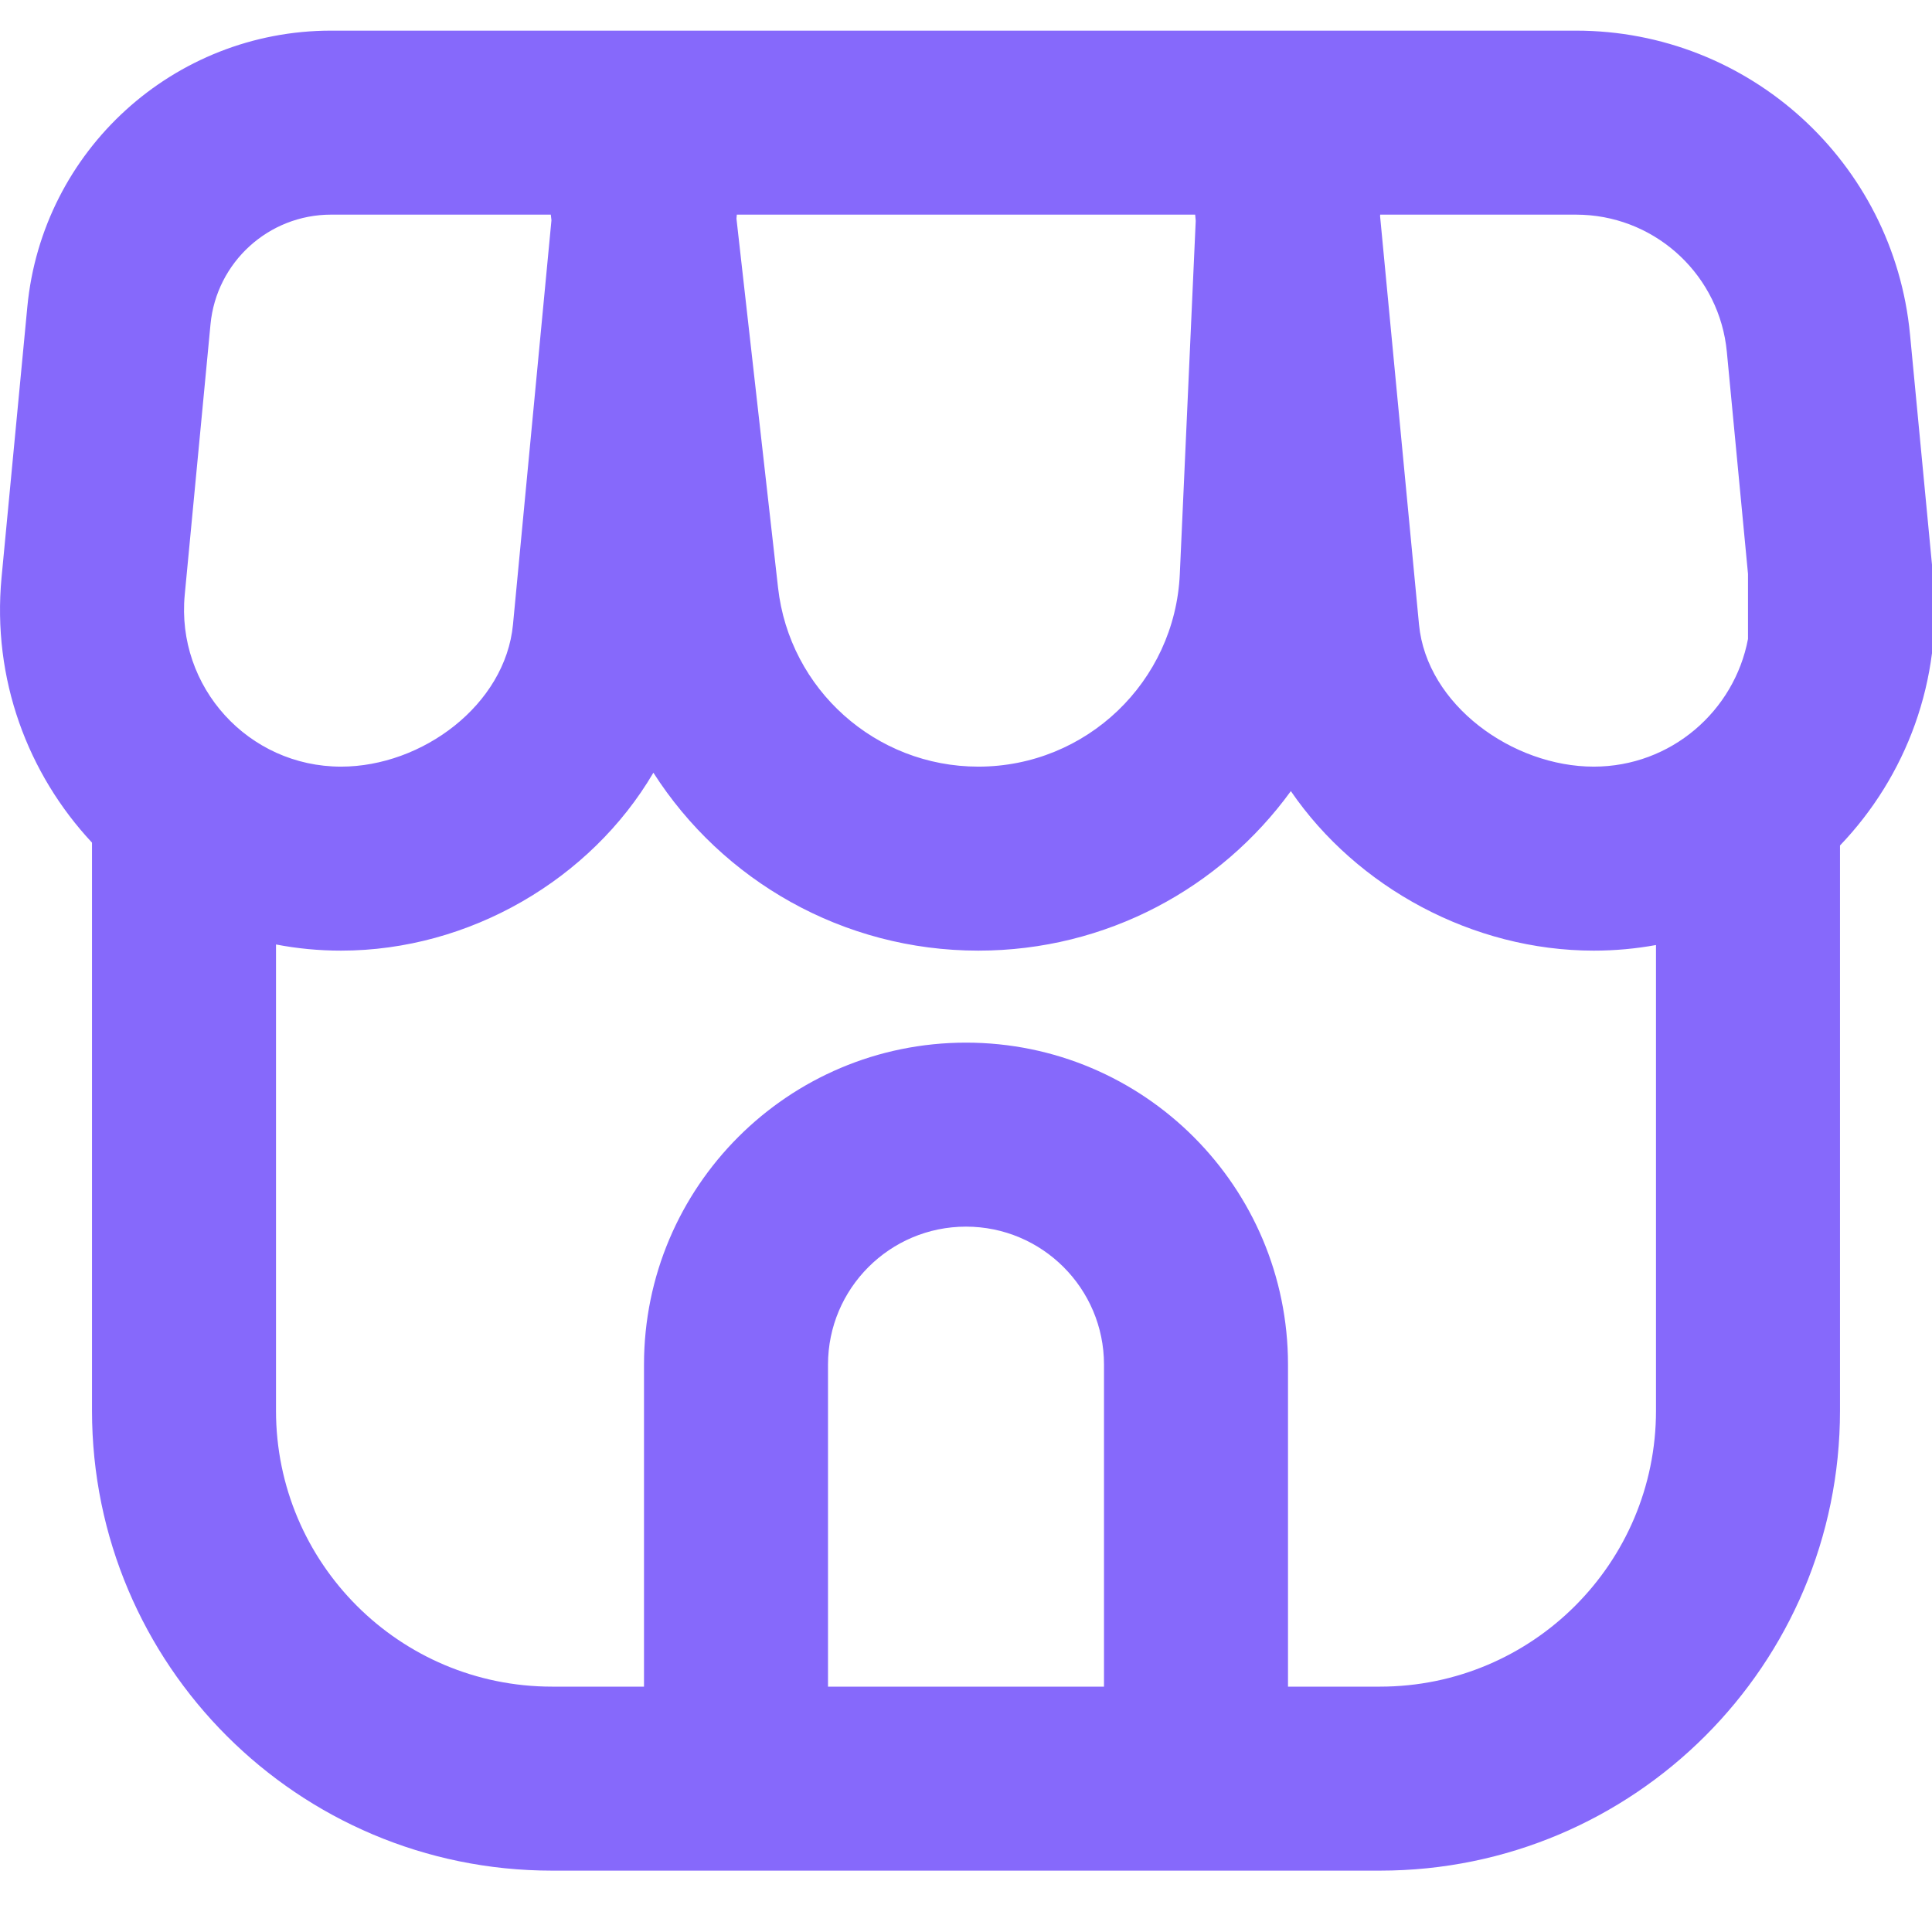 <svg width="21" height="21" viewBox="0 0 21 21" fill="none" xmlns="http://www.w3.org/2000/svg">
<path fill-rule="evenodd" clip-rule="evenodd" d="M8.009 2.333L8.005 2.376L8.457 6.387C8.581 7.495 9.519 8.333 10.634 8.333C11.807 8.333 12.771 7.411 12.824 6.24L12.997 2.4L12.991 2.333H8.009ZM3.707 10.333C5.103 10.333 6.422 9.558 7.102 8.399C7.851 9.57 9.162 10.333 10.634 10.333C12.027 10.333 13.267 9.652 14.031 8.599C14.749 9.647 16.009 10.333 17.323 10.333C17.554 10.333 17.781 10.312 18 10.272V15.333C18 16.99 16.657 18.333 15 18.333H14V14.833C14 12.9 12.433 11.333 10.5 11.333C8.567 11.333 7 12.9 7 14.833V18.333H6C4.343 18.333 3 16.99 3 15.333V10.266C3.228 10.31 3.465 10.333 3.707 10.333ZM1 9.159C0.303 8.413 -0.088 7.382 0.017 6.275L0.297 3.336C0.459 1.634 1.889 0.333 3.599 0.333H5.762H8.2H12.8H15.092H17.13C19.011 0.333 20.583 1.763 20.761 3.635L21.013 6.275C21.119 7.398 20.716 8.442 20 9.19V15.333C20 18.095 17.761 20.333 15 20.333H14H7H6C3.239 20.333 1 18.095 1 15.333V9.159ZM19 6.238L18.77 3.824C18.692 3.005 18.023 2.373 17.209 2.335C17.183 2.334 17.157 2.333 17.13 2.333H15.002L15.001 2.35L15.424 6.788C15.508 7.664 16.443 8.333 17.323 8.333C18.164 8.333 18.852 7.728 19 6.945V6.238ZM5.576 6.788L5.994 2.394L5.987 2.333H3.599C2.92 2.333 2.352 2.85 2.288 3.526L2.008 6.465C1.913 7.467 2.7 8.333 3.707 8.333C4.587 8.333 5.492 7.664 5.576 6.788ZM12 14.833V18.333H9V14.833C9 14.005 9.672 13.333 10.5 13.333C11.328 13.333 12 14.005 12 14.833Z" fill="#8669FB"/>
</svg>
